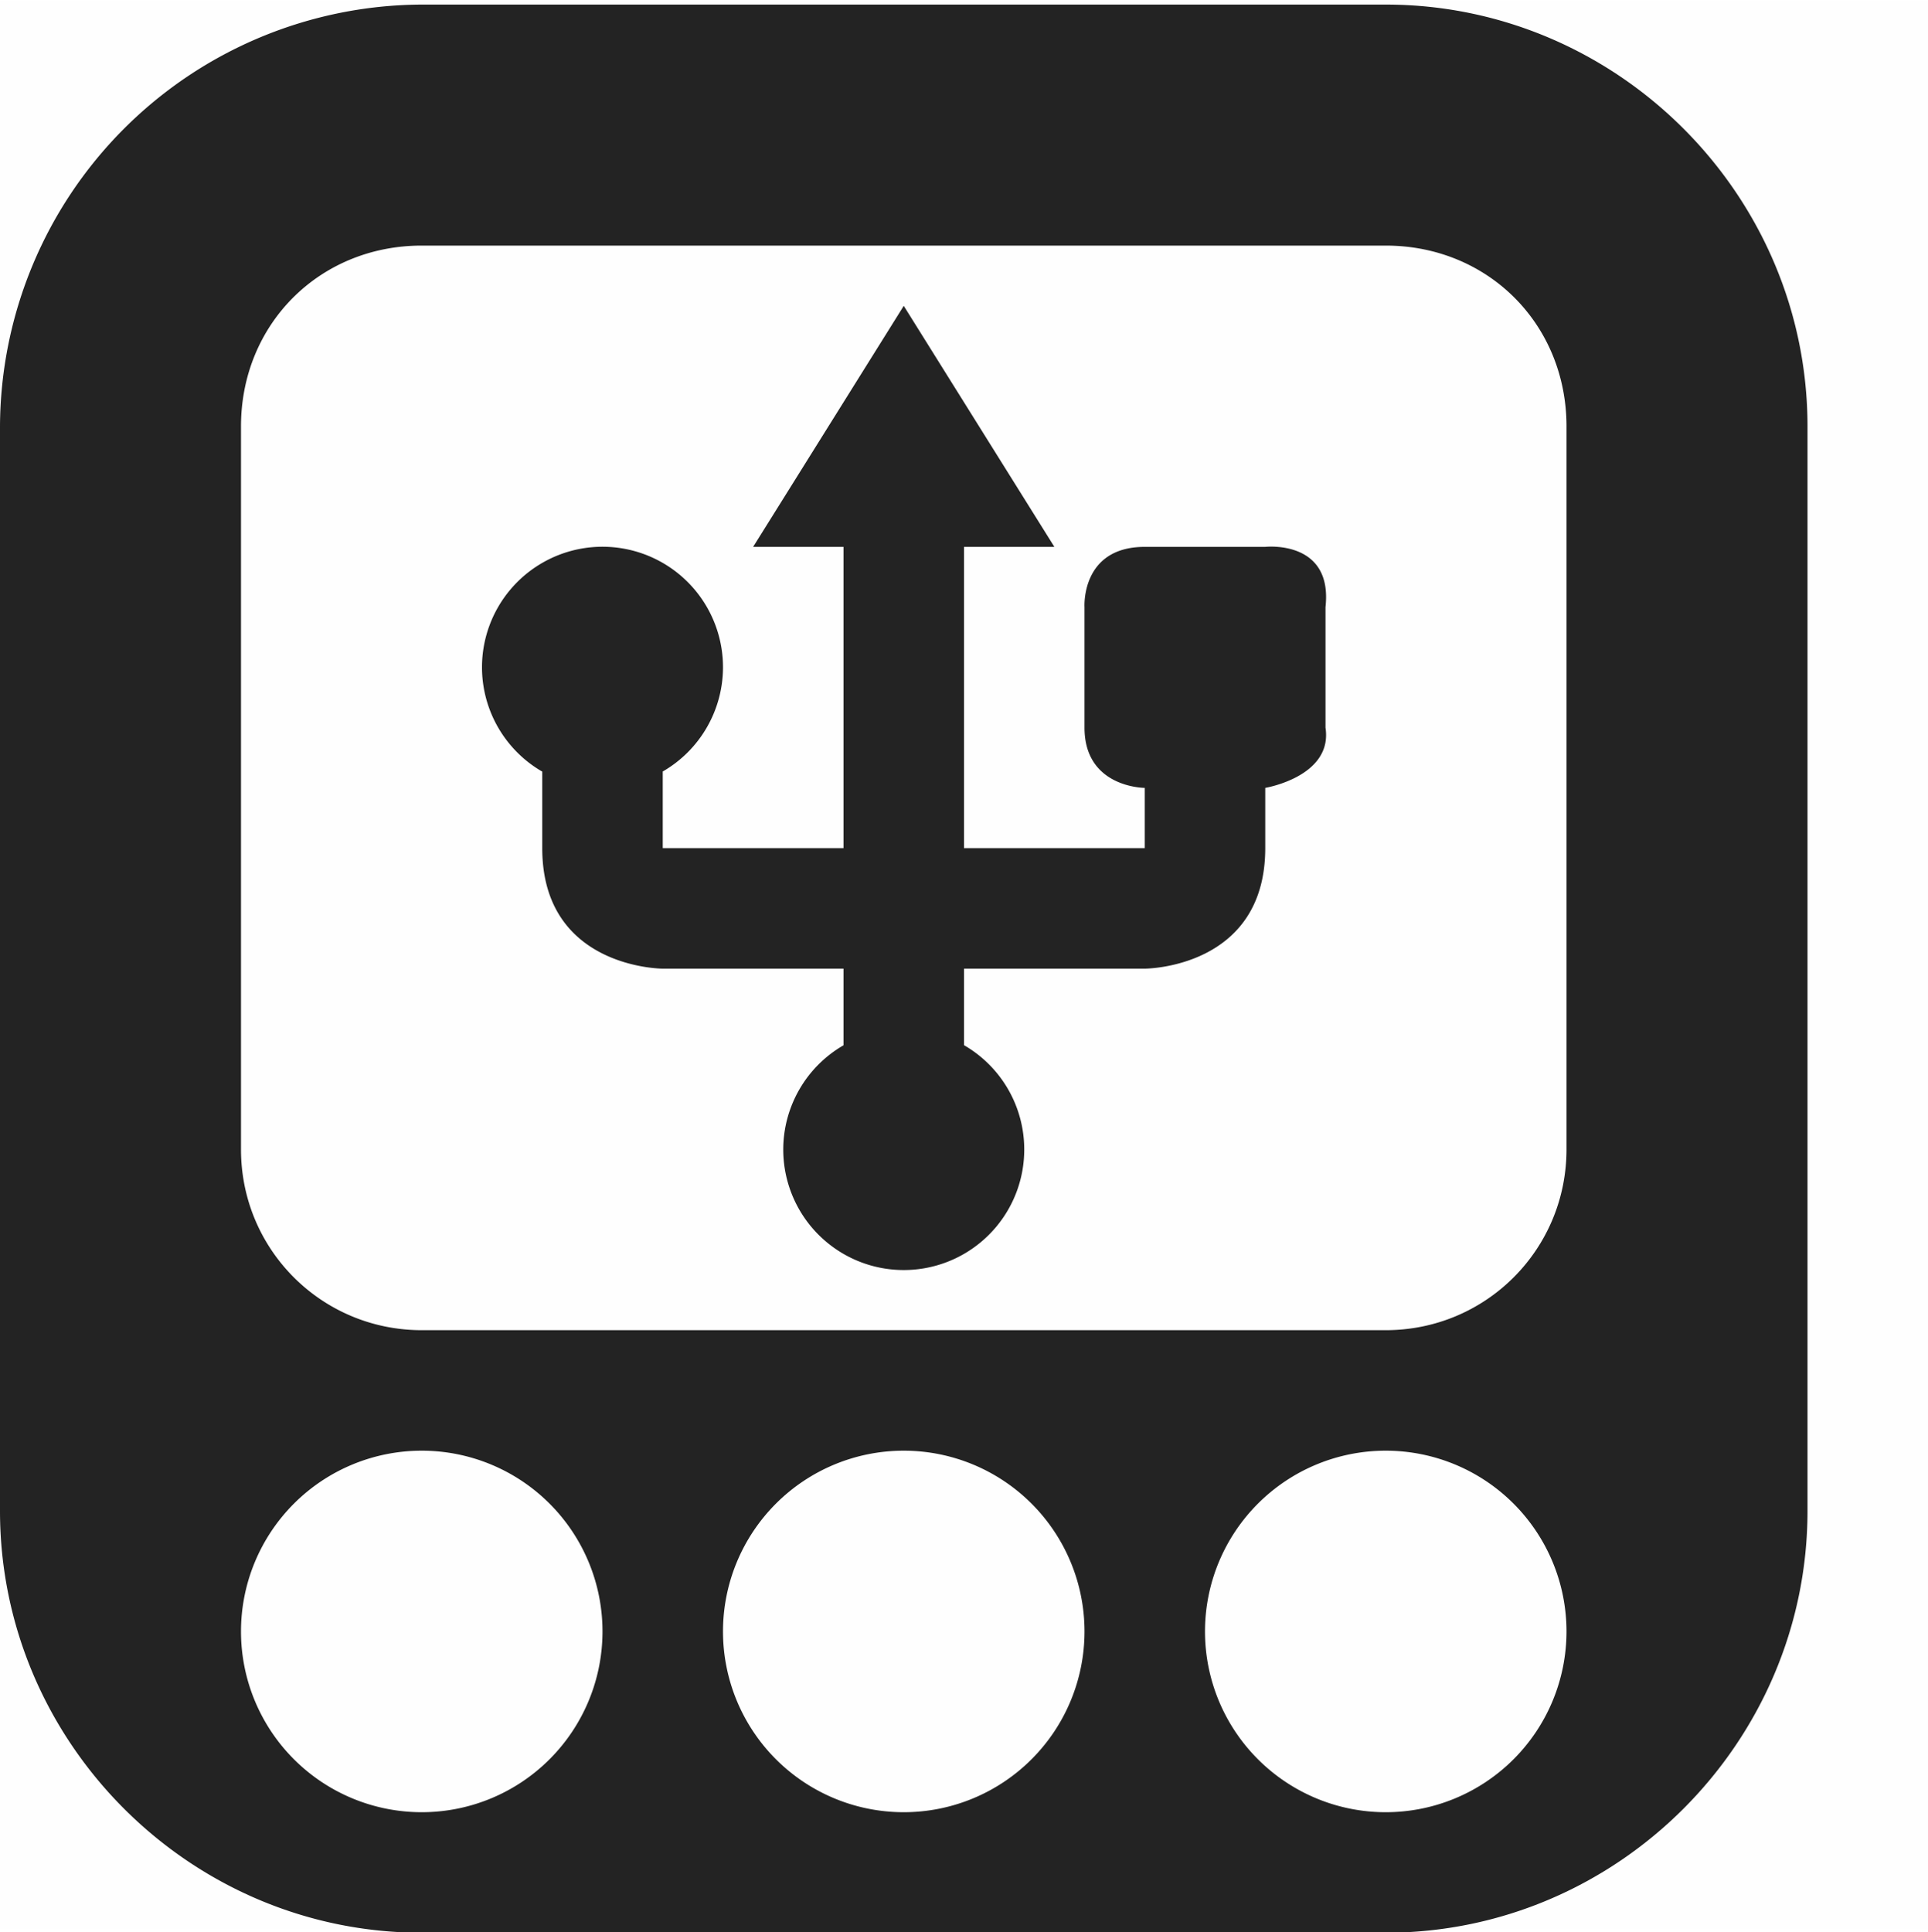 <svg enable-background='new' viewBox='0 0 16 16.035' xmlns='http://www.w3.org/2000/svg'><defs><filter color-interpolation-filters='sRGB' height='1' id='a' width='1' x='0' y='0'><feBlend in2='BackgroundImage' mode='darken'/></filter></defs><g filter='url(#a)' transform='translate(-481 207.02)'><path color='#bebebe' d='M481-191.012h16v-16h-16z' enable-background='accumulate' fill='gray' fill-opacity='.01'/><path color='#000' d='M227.5 532a3.515 3.515 0 0 0-3.5 3.5v9c0 1.922 1.578 3.5 3.5 3.5h8c1.922 0 3.5-1.578 3.5-3.5v-9c0-1.922-1.578-3.5-3.5-3.5zm0 2h8c.848 0 1.5.652 1.5 1.5v6c0 .831-.669 1.5-1.5 1.5h-8c-.831 0-1.5-.669-1.5-1.5v-6c0-.848.652-1.5 1.5-1.5zm0 10a1.5 1.5 0 0 1 1.5 1.5 1.5 1.5 0 0 1-1.5 1.5 1.5 1.5 0 0 1-1.5-1.5 1.5 1.5 0 0 1 1.5-1.5zm4 0a1.5 1.5 0 0 1 1.5 1.5 1.5 1.5 0 0 1-1.5 1.5 1.5 1.5 0 0 1-1.5-1.5 1.5 1.5 0 0 1 1.5-1.5zm4 0a1.5 1.5 0 0 1 1.5 1.5 1.5 1.5 0 0 1-1.5 1.5 1.5 1.5 0 0 1-1.5-1.5 1.5 1.5 0 0 1 1.5-1.5z' enable-background='accumulate' fill='#232323' style='font-feature-settings:normal;font-variant-alternates:normal;font-variant-caps:normal;font-variant-ligatures:normal;font-variant-numeric:normal;font-variant-position:normal;isolation:auto;mix-blend-mode:normal;shape-padding:0;text-decoration-color:#000;text-decoration-line:none;text-decoration-style:solid;text-indent:0;text-orientation:mixed;text-transform:none;white-space:normal' transform='translate(257 -738.982)'/><path d='m272.4-120.9-2.5 4h1.5v5h-3v-1.272a2 2 0 0 0 1-1.728 2 2 0 1 0-3 1.73v1.27c0 2 2 2 2 2h3v1.272a2 2 0 0 0-1 1.728 2 2 0 1 0 3-1.73v-1.27h3s2 0 2-2v-1s1.125-.188 1-1v-2c.125-1.125-1-1-1-1h-2c-1.063 0-1 1-1 1v2c0 1 1 1 1 1v1h-3v-5h1.5z' enable-background='new' fill='#232323' fill-rule='evenodd' filter='url(#a)' transform='matrix(.5 0 0 .5 352.3 -144.032)'/></g></svg>
